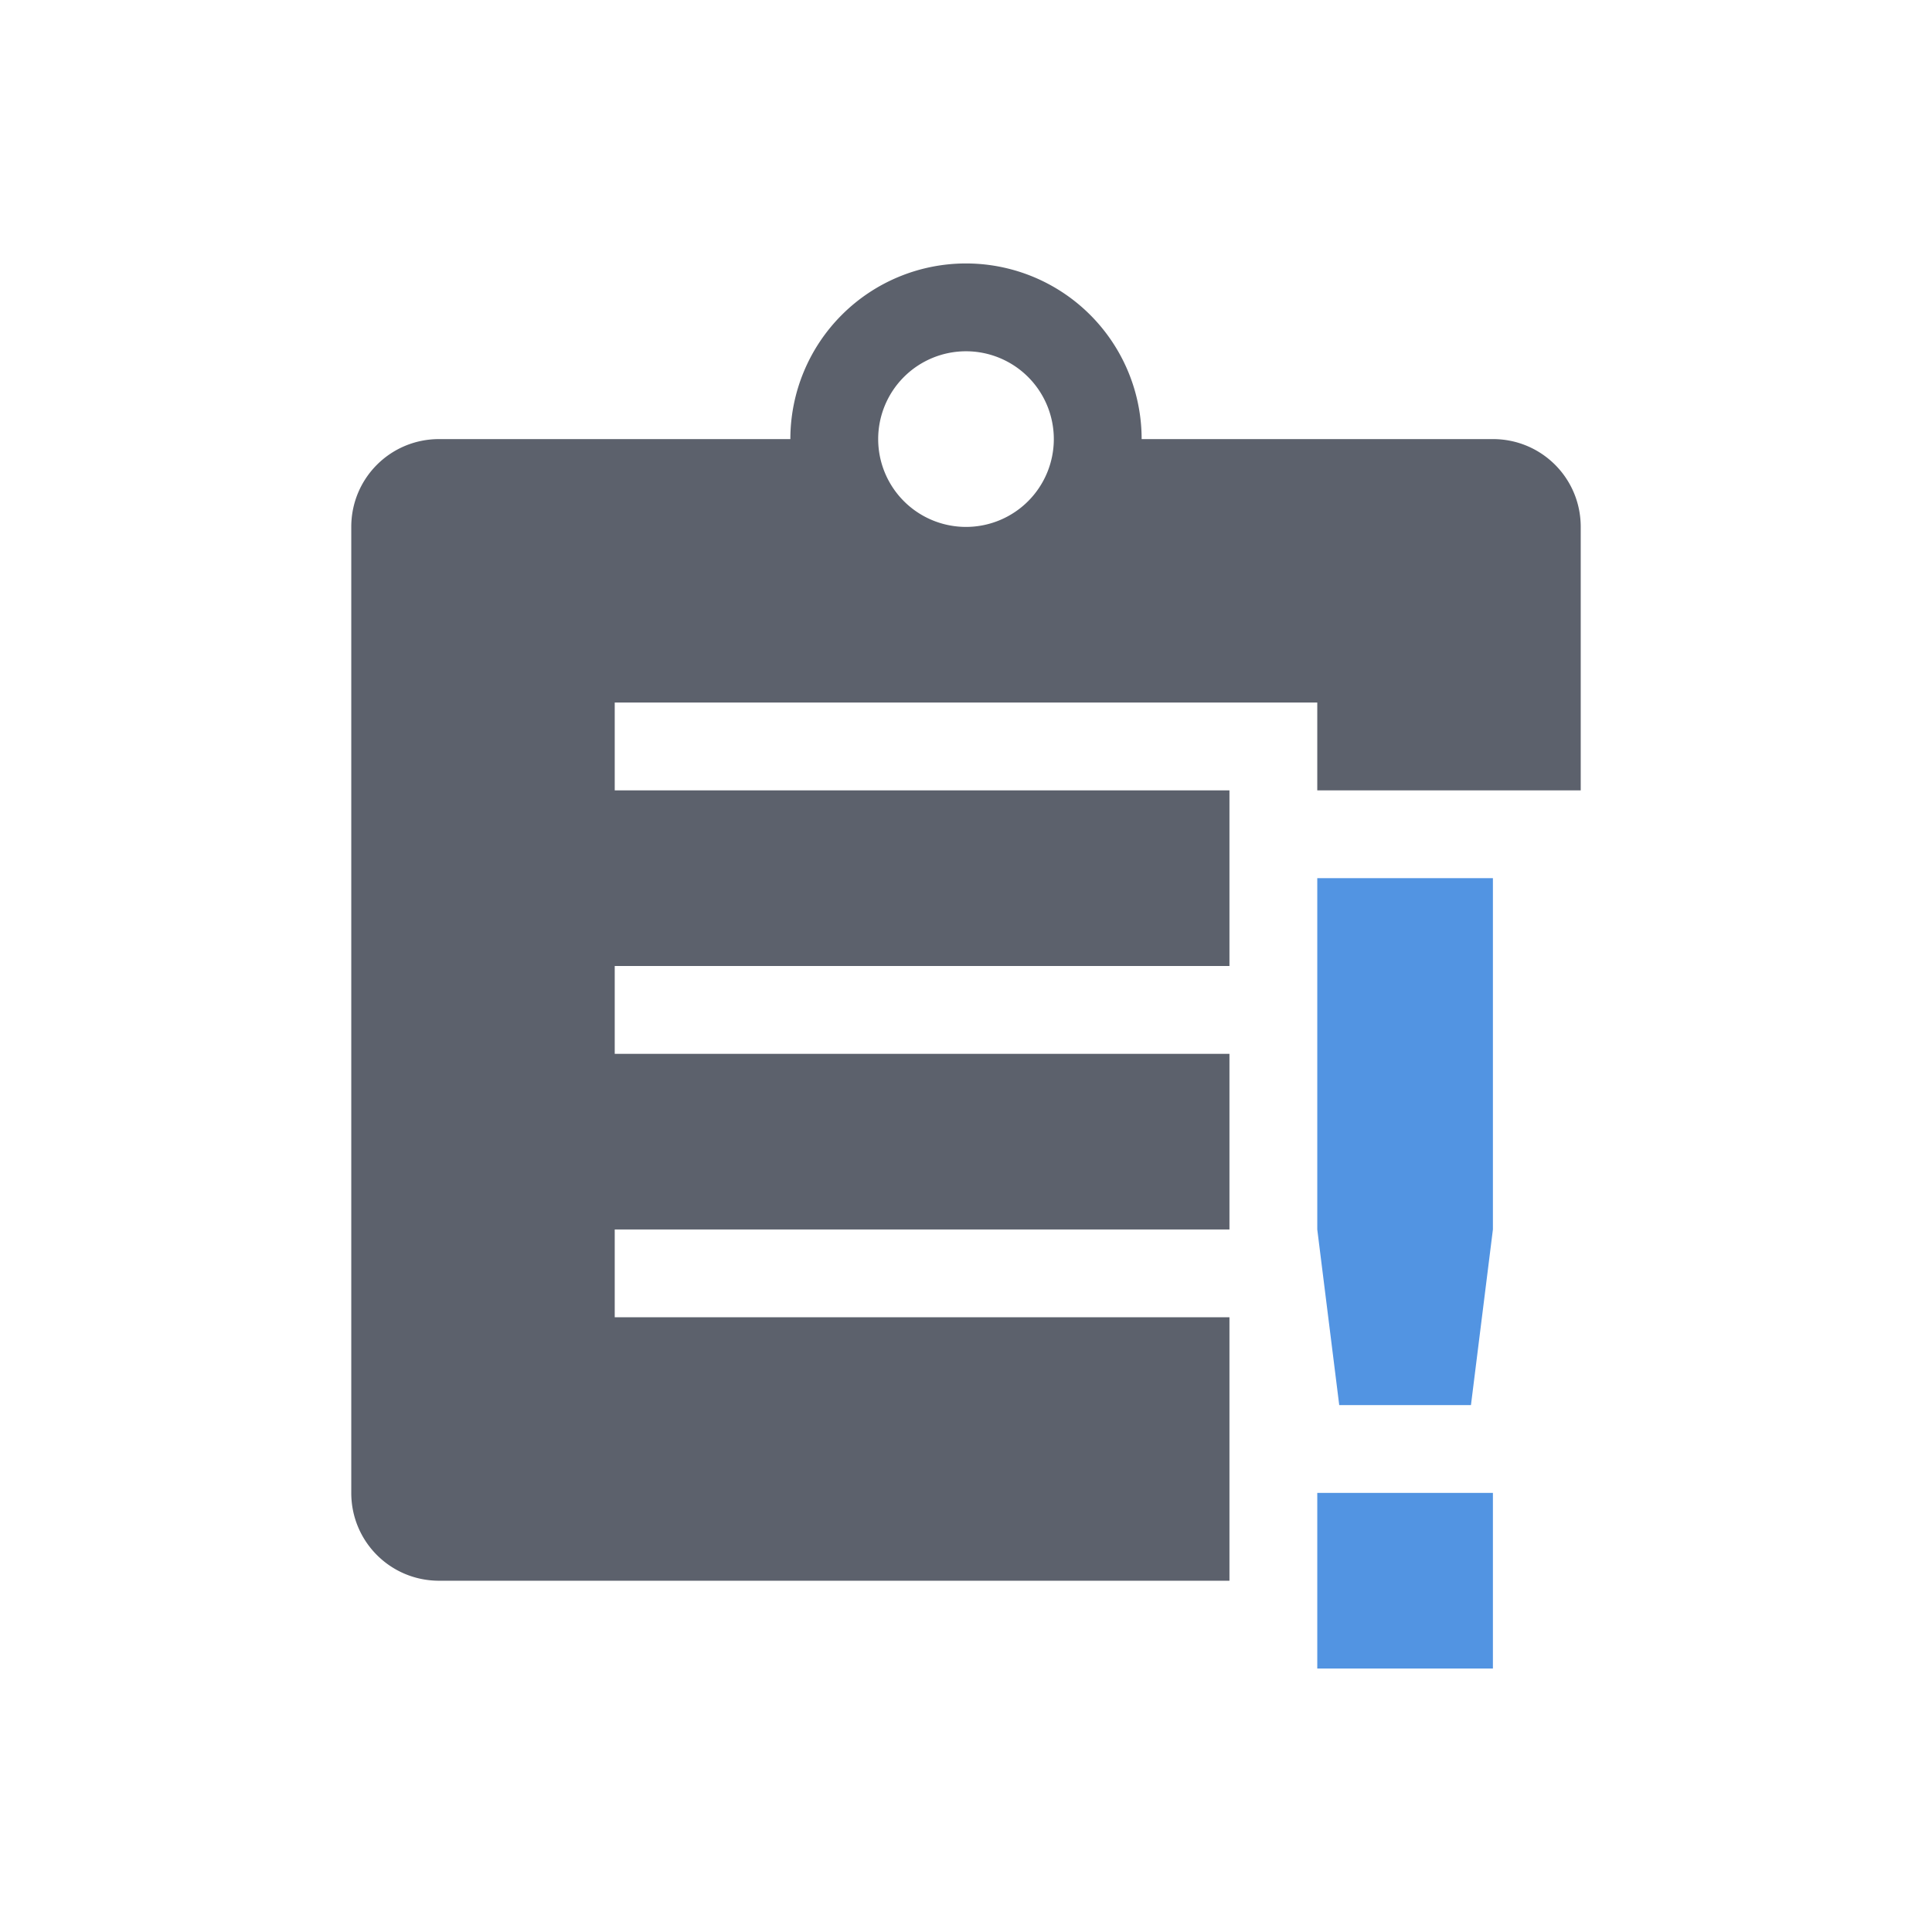 <svg height="22" width="22" xmlns="http://www.w3.org/2000/svg"><g transform="translate(3 3)"><path d="m8 0a2 2 0 0 0 -2 2h-4c-.554 0-1 .446-1 1v11c0 .554.446 1 1 1h9v-3h-7v-1h7v-2h-7v-1h7v-2h-7v-1h8v1h3v-3c0-.554-.446-1-1-1h-4a2 2 0 0 0 -2-2zm0 1a1 1 0 0 1 1 1 1 1 0 0 1 -1 1 1 1 0 0 1 -1-1 1 1 0 0 1 1-1z" fill="#5c616c"/><path d="m12 7v4l .25 2h1.5l.25-2v-4zm0 7v2h2v-2z" fill="#5294e2"/></g></svg>